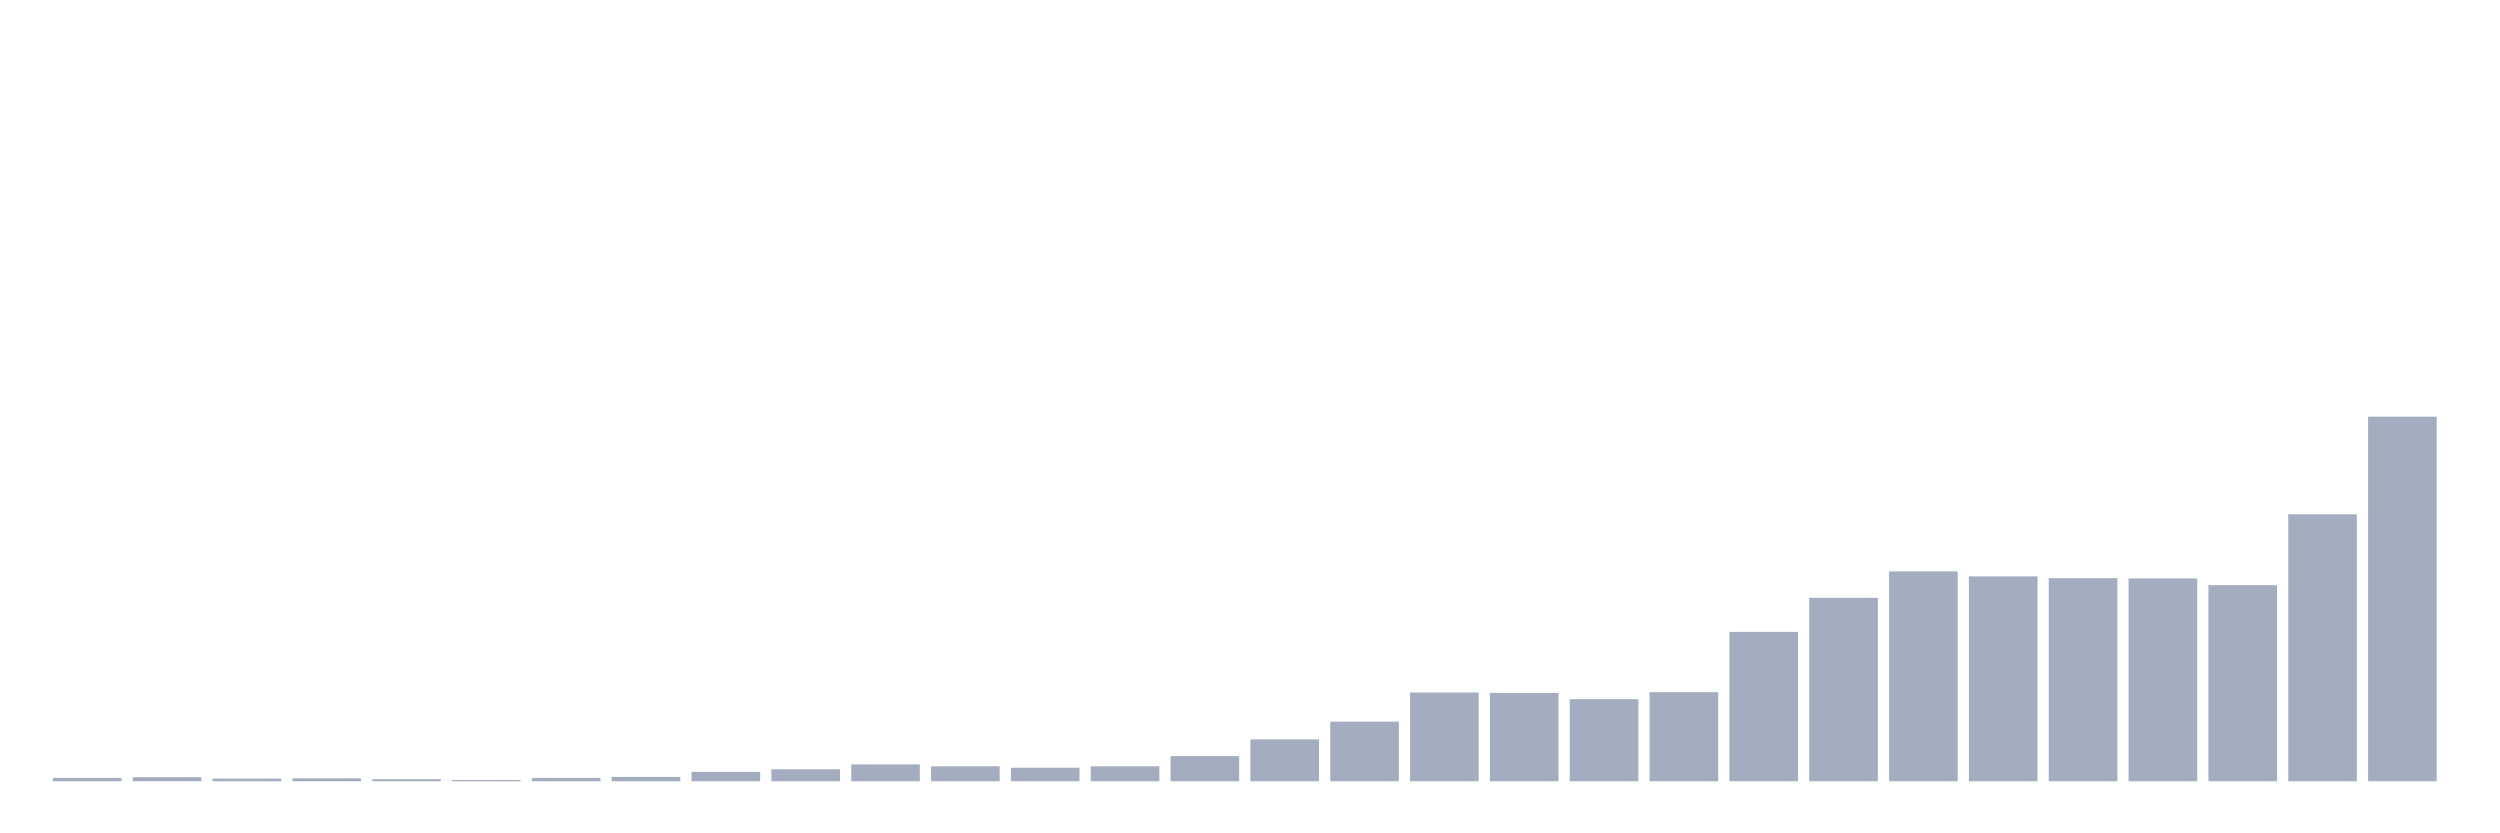 <svg xmlns="http://www.w3.org/2000/svg" viewBox="0 0 480 160"><g transform="translate(10,10)"><rect class="bar" x="0.153" width="13.175" y="139.363" height="0.637" fill="rgb(164,173,192)"></rect><rect class="bar" x="15.482" width="13.175" y="139.216" height="0.784" fill="rgb(164,173,192)"></rect><rect class="bar" x="30.81" width="13.175" y="139.485" height="0.515" fill="rgb(164,173,192)"></rect><rect class="bar" x="46.138" width="13.175" y="139.436" height="0.564" fill="rgb(164,173,192)"></rect><rect class="bar" x="61.466" width="13.175" y="139.608" height="0.392" fill="rgb(164,173,192)"></rect><rect class="bar" x="76.794" width="13.175" y="139.755" height="0.245" fill="rgb(164,173,192)"></rect><rect class="bar" x="92.123" width="13.175" y="139.363" height="0.637" fill="rgb(164,173,192)"></rect><rect class="bar" x="107.451" width="13.175" y="139.167" height="0.833" fill="rgb(164,173,192)"></rect><rect class="bar" x="122.779" width="13.175" y="138.186" height="1.814" fill="rgb(164,173,192)"></rect><rect class="bar" x="138.107" width="13.175" y="137.696" height="2.304" fill="rgb(164,173,192)"></rect><rect class="bar" x="153.436" width="13.175" y="136.765" height="3.235" fill="rgb(164,173,192)"></rect><rect class="bar" x="168.764" width="13.175" y="137.132" height="2.868" fill="rgb(164,173,192)"></rect><rect class="bar" x="184.092" width="13.175" y="137.402" height="2.598" fill="rgb(164,173,192)"></rect><rect class="bar" x="199.42" width="13.175" y="137.132" height="2.868" fill="rgb(164,173,192)"></rect><rect class="bar" x="214.748" width="13.175" y="135.172" height="4.828" fill="rgb(164,173,192)"></rect><rect class="bar" x="230.077" width="13.175" y="131.961" height="8.039" fill="rgb(164,173,192)"></rect><rect class="bar" x="245.405" width="13.175" y="128.554" height="11.446" fill="rgb(164,173,192)"></rect><rect class="bar" x="260.733" width="13.175" y="122.966" height="17.034" fill="rgb(164,173,192)"></rect><rect class="bar" x="276.061" width="13.175" y="123.039" height="16.961" fill="rgb(164,173,192)"></rect><rect class="bar" x="291.39" width="13.175" y="124.24" height="15.76" fill="rgb(164,173,192)"></rect><rect class="bar" x="306.718" width="13.175" y="122.892" height="17.108" fill="rgb(164,173,192)"></rect><rect class="bar" x="322.046" width="13.175" y="111.324" height="28.676" fill="rgb(164,173,192)"></rect><rect class="bar" x="337.374" width="13.175" y="104.779" height="35.221" fill="rgb(164,173,192)"></rect><rect class="bar" x="352.702" width="13.175" y="99.706" height="40.294" fill="rgb(164,173,192)"></rect><rect class="bar" x="368.031" width="13.175" y="100.662" height="39.338" fill="rgb(164,173,192)"></rect><rect class="bar" x="383.359" width="13.175" y="101.005" height="38.995" fill="rgb(164,173,192)"></rect><rect class="bar" x="398.687" width="13.175" y="101.054" height="38.946" fill="rgb(164,173,192)"></rect><rect class="bar" x="414.015" width="13.175" y="102.353" height="37.647" fill="rgb(164,173,192)"></rect><rect class="bar" x="429.344" width="13.175" y="88.75" height="51.25" fill="rgb(164,173,192)"></rect><rect class="bar" x="444.672" width="13.175" y="70" height="70" fill="rgb(164,173,192)"></rect></g></svg>